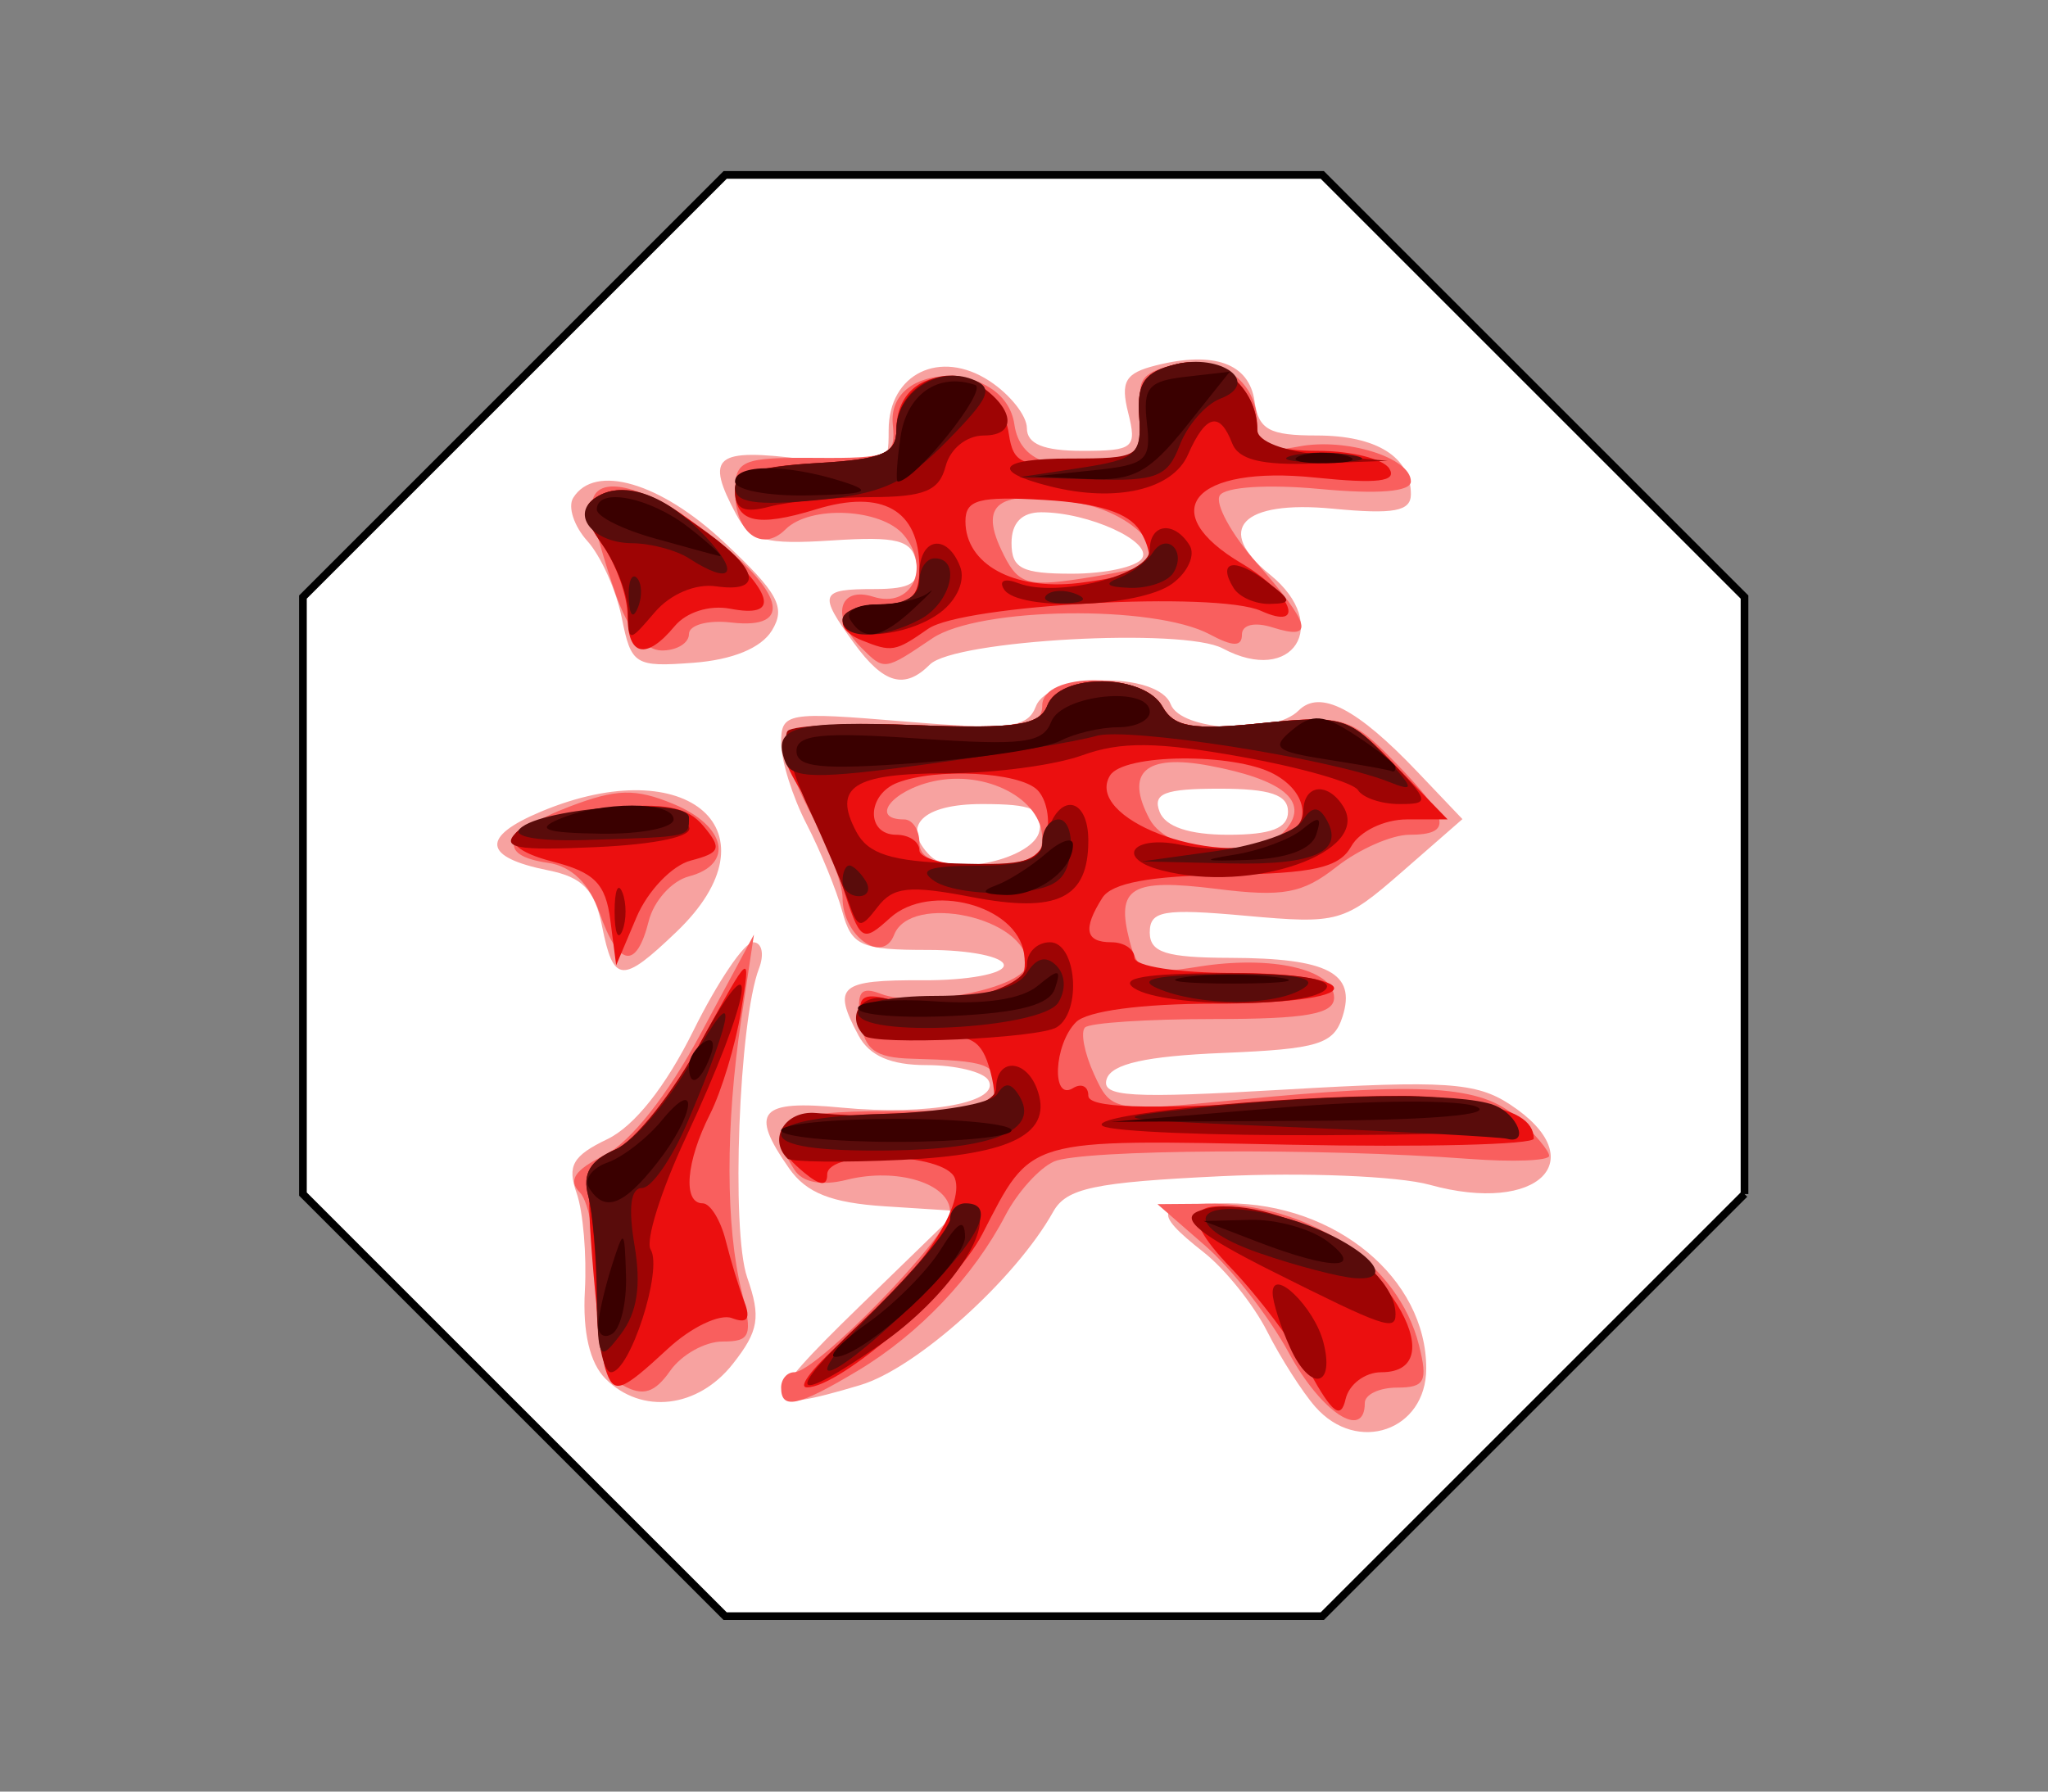 <svg xmlns="http://www.w3.org/2000/svg" width="800" height="700"><rect width="100%" height="100%" fill="#808080" stroke="none"/><path d="m-885.622 512.455-242.95 100.633-242.949-100.633-100.633-242.95 100.633-242.95 242.95-100.633 242.95 100.633 100.632 242.95-100.633 242.95z" style="fill:#fff;fill-opacity:1;stroke:#000;stroke-width:3.381;stroke-linecap:butt;stroke-linejoin:miter;stroke-miterlimit:4;stroke-opacity:1;stroke-dasharray:none" transform="scale(.887) rotate(-22.5 -24.723 -3638.112)"/><path d="M-171.423 2959.45c-5.064-5.775-13.528-19.036-18.81-29.47-5.282-10.433-16.408-24.322-24.724-30.863-20.574-16.184-19.146-19.167 9.178-19.167 42.347 0 77.702 29.35 77.702 64.502 0 24.345-26.97 33.676-43.346 14.998zm-277.249-10.952c-6.161-6.162-8.97-18.172-8.066-34.5.762-13.776-.695-30.919-3.238-38.095-3.756-10.603-1.512-14.538 11.976-21.003 10.558-5.06 22.812-20.509 33.674-42.452 9.392-18.974 19.879-34.498 23.305-34.498 3.425 0 4.462 4.602 2.304 10.227-7.857 20.476-10.985 102.48-4.606 120.777 5.405 15.505 4.517 20.848-5.6 33.71-13.664 17.37-35.636 19.947-49.749 5.834zm98.992-28.048 38.603-37.5-28.386-1.824c-21.002-1.35-30.758-5.209-37.5-14.835-15.588-22.255-11.631-26.821 20.561-23.728 33.814 3.25 62.544-2.168 57.217-10.788-1.98-3.204-12.795-5.825-24.035-5.825-14.062 0-22.371-3.619-26.646-11.605-10.326-19.296-7.5-21.703 25.29-21.546 17.324.083 31.5-2.549 31.5-5.849 0-3.3-13.285-6-29.52-6-26.427 0-29.948-1.576-33.591-15.038-2.239-8.272-8.53-23.663-13.98-34.202-5.45-10.54-9.91-24.76-9.91-31.602 0-11.879 2.155-12.259 47.862-8.447 41.191 3.435 48.389 2.619 51.642-5.86 5.01-13.055 47.718-13.745 52.666-.85 4.059 10.576 40.092 12.338 49.986 2.444 8.323-8.323 22.772-.857 46.411 23.981l17.567 18.458-23.567 20.575c-22.757 19.868-24.855 20.459-61.067 17.19-32.17-2.903-37.5-1.981-37.5 6.484 0 7.892 6.307 9.886 31.5 9.96 38.078.11 49.207 5.927 43.82 22.902-3.452 10.875-9.494 12.72-46.663 14.25-30.063 1.236-43.519 4.24-45.476 10.152-2.33 7.04 8.941 7.711 69.708 4.157 62.393-3.65 74.618-2.843 87.799 5.793 32.853 21.526 11.234 43.203-31.333 31.416-12.295-3.404-49.027-4.913-81.626-3.352-49.496 2.37-60.29 4.659-65.45 13.878-14.807 26.46-53.387 61.144-75.321 67.716-40.19 12.041-40.264 8.063-.561-30.505zm70.494-186c1.63-8.607-2.417-10.5-22.45-10.5-23.264 0-31.825 8.616-20.156 20.285 8.398 8.398 40.56 1.012 42.606-9.785zm97.11-7.5c0-6.657-6.98-9-26.812-9-21.368 0-26.11 1.828-23.358 9 2.251 5.868 11.584 9 26.811 9 16.763 0 23.358-2.54 23.358-9zm-267.963 44.688c-2.826-14.128-7.619-19.104-20.975-21.775-25.647-5.13-26.572-13.058-2.687-23.038 57.459-24.008 93.461 8.043 52.796 47.003-21.373 20.477-24.65 20.23-29.134-2.19zm98.462-110.505c-14.124-19.425-13.466-21.183 7.94-21.183 14.358 0 17.978-2.324 16.351-10.5-1.73-8.697-7.387-10.155-32.956-8.491-26.015 1.692-31.888.103-37.352-10.106-12.273-22.933-8.494-26.017 26.517-21.643 32.539 4.065 33 3.907 33-11.357 0-22.062 20.089-31.846 39.403-19.19 8.028 5.26 14.597 13.552 14.597 18.426 0 6.178 6.556 8.861 21.65 8.861 20.046 0 21.375-1.102 17.92-14.865-3.073-12.245-1.156-15.512 10.875-18.531 22.698-5.697 36.377-.734 38.473 13.958 1.594 11.174 5.689 13.438 24.3 13.438 23.35 0 36.782 8.386 36.782 22.964 0 6.68-6.711 7.918-30.507 5.632-35.57-3.418-46.438 8.03-24.493 25.8 24.175 19.577 8.845 43.436-18.505 28.799-15.345-8.213-104.792-3.298-114.374 6.285-9.895 9.895-18.055 7.609-29.62-8.297zm112.507-33.194c4.067-6.58-20.92-17.989-39.397-17.989-7.61 0-11.61 4.135-11.61 12 0 9.97 4 12 23.646 12 13.006 0 25.318-2.705 27.361-6.01zm-203.267 23.21c-2.135-10.676-8.165-24.143-13.399-29.927-5.234-5.783-7.742-13.386-5.574-16.893 8.388-13.573 34.073-6.027 58.966 17.324 21.182 19.87 24.198 25.447 18.656 34.5-4.2 6.859-15.394 11.456-30.689 12.603-22.853 1.713-24.275.818-27.96-17.606z" style="fill:#f7a2a0" transform="translate(685.204 -2409.796)"/><path d="M-181.71 2938.45c-7.614-14.025-22.287-32.852-32.605-41.838l-18.762-16.339 19.693-.161c39.59-.325 74.432 23.05 82.49 55.338 3.516 14.085 2.267 16.5-8.532 16.5-6.958 0-12.65 2.7-12.65 6 0 14.89-17.058 3.667-29.634-19.5zm-260.06 12.672c-7.701-4.31-10.307-13.732-10.307-37.27 0-17.326-2.965-34.467-6.59-38.091-4.786-4.787-2.124-8.81 9.729-14.7 9.946-4.944 24.502-23.338 37.28-47.11l20.963-39-4.94 33c-6.202 41.44-6.136 81.288.176 106.5 4.329 17.288 3.475 19.5-7.527 19.5-6.826 0-16.025 5.16-20.444 11.47-6.016 8.589-10.621 10.02-18.34 5.701zm61.693.828c0-3.3 2.309-6 5.13-6 8.739 0 60.87-53.684 60.87-62.683 0-11.044-20.674-17.452-40.364-12.51-9.92 2.49-17.289 1.065-20.475-3.959-11.958-18.856-5.522-22.848 36.84-22.848 33.333 0 42-1.857 42-9 0-9.436-3.618-10.697-33-11.505-14.24-.391-18.424-3.492-20.029-14.84-1.599-11.312.087-13.532 7.977-10.504 15.51 5.951 57.051-2.572 57.051-11.706 0-18.095-45.48-27.992-51.889-11.292-4.457 11.616-20.11.348-20.11-14.476 0-5.42-5.541-20.192-12.313-32.827-6.772-12.635-11.296-26.023-10.054-29.75 1.503-4.51 18.681-6.156 51.313-4.92 41.574 1.576 49.053.408 49.053-7.66 0-13.412 39.412-13.078 46.954.397 4.524 8.084 11.737 9.278 39.036 6.46 31.622-3.263 34.504-2.415 51.749 15.223 21.507 21.998 22.794 28.4 5.708 28.4-6.905 0-19.71 5.63-28.457 12.51-13.338 10.491-20.898 11.885-46.87 8.64-33.53-4.19-39.471-.614-33.966 20.438 3.178 12.152 6.155 13.257 26.816 9.953 28.659-4.582 53.03.983 53.03 12.11 0 6.422-10.85 8.35-47 8.35-25.85 0-48.483 1.483-50.295 3.295-1.813 1.813-.238 9.999 3.5 18.191 6.695 14.674 7.506 14.825 54.795 10.204 73.877-7.22 96.503-5.81 110.53 6.884 6.859 6.207 12.473 12.892 12.477 14.855.004 1.964-14.171 2.502-31.5 1.196-57.262-4.315-151.331-3.704-161.945 1.052-5.74 2.573-14.261 12.023-18.935 21-12.47 23.953-33.808 46.429-57.627 60.697-23.398 14.017-30 15.475-30 6.625zm102-214.556c0-15.38-21.863-26.866-42.504-22.333-16.254 3.57-24.993 14.89-11.496 14.89 3.3 0 6 4.05 6 9 0 6.5 6.667 9 24 9 18.907 0 24-2.241 24-10.557zm95.34-3.647c9.034-10.886-1.335-19.414-30.152-24.798-24.95-4.662-33.037 2.598-23.254 20.877 7.658 14.31 42.652 16.878 53.406 3.92zm-268.273 32.684c-3.99-11.445-10.955-18.207-20.087-19.5-20.617-2.92-17.022-12.324 8.412-22.004 18.316-6.971 25.687-7.157 40.5-1.022 20.68 8.567 23.9 23.654 6.043 28.324-6.636 1.735-13.68 9.583-15.65 17.438-4.814 19.18-11.815 18-19.218-3.236zm102.133-103.68c-11.83-11.83-8.829-24.126 4.83-19.791 14.844 4.711 22.669-11.118 11.907-24.086-8.693-10.475-36.628-11.833-46.214-2.246-9.222 9.222-19.723 1.348-19.723-14.788 0-12.2 2.825-13.379 31.5-13.146 28.893.235 31.387-.831 30.135-12.882-2.632-25.33 43.865-25.466 47.485-.14 2.078 14.535 15.878 19.337 38.94 13.549 12.458-3.127 14.467-6.356 11.445-18.397-3.025-12.05-1.014-15.27 11.493-18.41 17.947-4.503 33.002 5.975 33.002 22.97 0 9.763 2.981 11.396 16.197 8.87 18.497-3.537 43.803 4.355 43.803 13.66 0 4.015-12.735 5.07-35.518 2.941-20.414-1.907-37.055-.831-39.132 2.53-1.988 3.216 4.546 15.14 14.518 26.498 21.186 24.13 22.702 30.326 6.132 25.067-7.047-2.236-12-1.078-12 2.807 0 4.789-3.466 4.76-12.55-.1-21.844-11.692-90.214-10.718-108.376 1.542-18.892 12.753-18.696 12.729-27.874 3.551zm112.042-32.377c7.459-6.344-7.816-20.363-25.881-23.752-31.476-5.905-40.237-.949-31.458 17.795 6.358 13.575 9.597 14.773 31.097 11.508 13.2-2.004 25.009-4.502 26.242-5.55zm-208.041 11.076c-4.255-12.375-8.29-26.446-8.968-31.27-2.283-16.244 17.92-12.927 44.434 7.296 30.565 23.312 34.755 38.46 9.833 35.545-9.075-1.061-16.5.964-16.5 4.5s-4.739 6.43-10.531 6.43c-6.795 0-13.277-7.984-18.268-22.5z" style="fill:#f95f5e" transform="translate(685.204 -2409.796)"/><path d="M-173.525 2946.11c-6.353-11.463-20.193-29.824-30.754-40.803-22.597-23.49-15.938-29.627 21.272-19.607 36.174 9.74 67.503 60.25 37.37 60.25-6.358 0-12.635 4.725-13.948 10.5-1.829 8.04-5.097 5.615-13.94-10.34zm-275.255-1.66c-1.28-4.125-3.593-23.864-5.14-43.866-2.537-32.803-1.556-36.919 10.015-42 7.056-3.098 21.664-21.834 32.462-41.634 19.577-35.896 19.623-35.93 15.698-12-2.164 13.2-7.625 31.291-12.134 40.202-9.37 18.52-10.703 34.798-2.848 34.798 2.942 0 6.98 6.5 8.974 14.443 1.994 7.943 5.287 18.774 7.319 24.068 2.568 6.692 1.085 8.625-4.865 6.341-4.707-1.806-15.947 3.563-24.977 11.932-18.703 17.333-21.27 18.141-24.504 7.716zm94.427-12.089c27.632-23.603 46.34-51.263 42.117-62.268-3.82-9.957-49.84-11.257-49.84-1.408 0 4.653-2.782 4.426-9-.735-18.551-15.395-9.855-21.828 31.028-22.955 22.016-.606 41.163-2.236 42.548-3.621 1.386-1.386.682-8.306-1.563-15.38-3.356-10.573-7.961-12.52-25.898-10.952-16.569 1.45-22.296-.504-23.815-8.121-1.494-7.497 1.102-9.219 10.279-6.82 6.753 1.767 21.927 1.401 33.722-.811 17.606-3.303 21.108-6.342 19.57-16.981-2.722-18.845-36.834-27.873-52.329-13.85-10.898 9.863-11.645 9.356-18.617-12.617-3.995-12.59-11.182-29.131-15.972-36.758-15.022-23.916-8.137-27.967 44.164-25.985 39.563 1.5 48.878.124 51.865-7.66 4.907-12.788 37.75-12.475 44.97.428 4.512 8.062 11.734 9.278 38.61 6.505 31.66-3.268 33.903-2.544 52.926 17.083l19.865 20.495H-135.6c-8.886 0-18.466 4.625-21.752 10.5-4.684 8.374-14.588 10.628-48.906 11.129-29.727.433-44.67 3.216-48.333 9-7.721 12.194-6.674 17.371 3.515 17.371 4.95 0 9 2.7 9 6 0 3.385 17 6 39 6s39 2.616 39 6c0 3.488-19.6 6-46.8 6-28.4 0-49.63 2.831-54 7.2-8.672 8.673-9.713 31.062-1.2 25.8 3.3-2.04 6-.718 6 2.937 0 4.721 21.377 5.456 73.874 2.54 70.329-3.908 100.108.325 100.135 14.235.004 2.358-42.92 3.431-95.386 2.384-103.964-2.075-100.419-3.106-120.018 34.904-10.893 21.126-55.475 60.077-68.571 59.911-3.869-.049 3.192-8.824 15.69-19.5zm77.883-195.905c1.653-6.321.078-14.421-3.5-18-7.05-7.048-39.303-8.74-54.616-2.864-12.06 4.628-12.439 20.358-.49 20.358 4.95 0 9 2.7 9 6s10.484 6 23.3 6c17.912 0 23.995-2.657 26.306-11.494zm90.903 1.852c13.023-4.997 11.92-18.635-2.115-26.146-15.562-8.329-58.633-7.916-63.903.612-10.265 16.609 39.31 35.783 66.018 25.535zm-261.226 30.99c-1.847-14.275-6.172-18.655-22.6-22.884-27.25-7.015-16.63-17.27 21.696-20.952 22.209-2.134 31.038-.443 37.34 7.15 7.217 8.696 6.584 10.382-5.033 13.42-7.308 1.911-16.85 11.9-21.204 22.197l-7.916 18.721-2.283-17.653zm6.716-119.013c0-7.515-4.409-19.96-9.797-27.652-7.578-10.819-8.107-15.033-2.336-18.6 11.155-6.894 26.354-1.091 47.333 18.07 22.299 20.366 24.002 29.178 4.935 25.533-8.086-1.546-17.144 1.302-21.734 6.832-11.132 13.413-18.4 11.761-18.4-4.183zm91.5 9.692c-12.906-5.208-8.19-14.027 7.5-14.027 11.794 0 15-3.049 15-14.265 0-22.61-14.441-30.84-40.229-22.926-23.527 7.221-31.77 5.185-31.77-7.85 0-5.82 9.492-8.878 31.5-10.145 26.262-1.512 31.504-3.703 31.53-13.179.076-28.418 39.687-26.794 43.929 1.8 1.713 11.547 5.112 12.981 27 11.388 23.191-1.688 24.957-3.04 23.914-18.302-.901-13.173 1.995-17.263 14.433-20.385 16.003-4.016 31.693 8.861 31.693 26.011 0 5.143 8.162 7.853 23.646 7.853 13.006 0 25.575 3.121 27.933 6.936 3.136 5.076-4.629 6.016-28.951 3.505-47.603-4.913-63.08 13.254-28.628 33.605 19.297 11.399 25.464 26.61 7.5 18.496-17.308-7.816-116.582-2.464-130.115 7.015-12.804 8.968-14.157 9.202-25.885 4.47zm111.284-28.81c2.085-2.086.91-8.388-2.614-14.004-4.381-6.985-16.166-10.786-37.288-12.026-25.722-1.51-30.882-.118-30.882 8.338 0 16.753 18.776 27.055 43.996 24.141 12.647-1.461 24.702-4.363 26.788-6.449z" style="fill:#eb0f0f" transform="translate(685.204 -2409.796)"/><path d="M-348.787 2926.45c14.826-14.025 29.848-30.877 33.383-37.45 3.535-6.572 8.583-9.794 11.218-7.16 7.837 7.838-11.402 35.5-37 53.195-35.047 24.23-38.348 20.502-7.6-8.585zm167.588 10.03c-3.783-8.302-6.878-17.998-6.878-21.547 0-10.199 16.214 5.539 19.789 19.208 4.655 17.802-5.063 19.563-12.911 2.339zm-270.96-19.03c-.045-15.675-1.525-33.9-3.289-40.5-2.291-8.572.731-13.713 10.582-18 7.584-3.3 22.606-22.2 33.383-42 24.21-44.483 20.046-17.958-5.876 37.427-9.634 20.585-15.795 40.212-13.69 43.617 4.854 7.855-8.1 47.956-15.493 47.956-3.044 0-5.571-12.825-5.617-28.5zm264.082-10.872c-28.318-14.195-36.296-20.63-29.129-23.49 23.61-9.421 77.13 18.471 77.13 40.197 0 6.674-4.45 5.125-48-16.707zm-189.525-44.128c-7.672-7.75-.819-18.811 11.025-17.793 38.88 3.34 70.5-1.012 70.5-9.707 0-11.7 11.362-11.645 15.86.076 6.706 17.476-9.193 25.903-52.722 27.945-23.204 1.088-43.302.854-44.663-.521zm123.187-12.708c-6.977-4.313 67.295-11.792 117.097-11.792 17.021 0 35.562 3.375 41.201 7.5 8.397 6.142-4.427 7.569-70.813 7.88-44.587.208-83.955-1.407-87.485-3.588zm-93.175-35.292c-7.427-7.466-1.104-17.014 9.442-14.257 19.09 4.992 54.071-3.75 54.071-13.515 0-4.8 4.05-8.728 9-8.728 10.396 0 12.566 27.089 2.661 33.21-7.093 4.384-71.29 7.194-75.174 3.29zm105.513-18.5c-6.265-4.049 4.325-5.844 34.854-5.908 27.73-.058 42.491 2.115 40.146 5.908-4.742 7.674-63.126 7.674-75 0zm-203.052-30c0-8.25 1.362-11.625 3.026-7.5 1.665 4.125 1.665 10.875 0 15-1.664 4.125-3.026.75-3.026-7.5zm91.494-3.579c-2.138-6.281-9.271-23.037-15.851-37.234-6.58-14.197-10.175-27.602-7.99-29.788 2.187-2.186 25.073-3.176 50.859-2.199 38.31 1.452 47.548.042 50.523-7.711 4.907-12.788 37.75-12.475 44.97.428 4.514 8.064 11.734 9.278 38.655 6.5 30.837-3.183 34.254-2.218 49.871 14.083 15.903 16.6 16.109 17.5 3.998 17.5-7.023 0-14.287-2.456-16.142-5.458-1.855-3.002-22.468-8.871-45.806-13.042-32.837-5.868-46.837-5.99-61.907-.541-10.71 3.873-34.648 7.041-53.194 7.041-36.284 0-44.418 5.333-34.994 22.941 4.584 8.566 13.619 11.438 38.544 12.253 28.106.918 32.989-.594 35.727-11.065 4.396-16.809 16.295-15.248 16.295 2.137 0 22.68-12.047 28.507-45.599 22.056-24.408-4.693-30.646-4.025-36.736 3.934-6.615 8.645-7.716 8.465-11.223-1.835zm122.058-12.557c-18.033-4.712-11.456-13.755 7.28-10.008 23.583 4.717 48.22-1.91 48.22-12.97 0-10.58 9.523-11.749 15.6-1.914 11.046 17.87-35.548 34.183-71.1 24.892zm-251.953-14.793c8.984-9.005 63.155-10.668 67.453-2.07 1.804 3.608-12.546 6.724-36 7.816-31.366 1.461-37.523.337-31.453-5.746zm43.653-86.236c-.11-6.69-4.609-18.46-9.997-26.153-7.812-11.153-8.226-14.959-2.044-18.78 9.304-5.75 21.217-1.814 43.341 14.322 20 14.586 21.262 23.287 3 20.694-7.933-1.127-17.747 3.03-23.8 10.082-10.293 11.992-10.3 11.991-10.5-.165zm83.8 3.165c0-3.3 6.75-6 15-6 11 0 15-3.2 15-12 0-14.178 10.834-16.021 15.941-2.711 2.058 5.361-1.193 12.89-7.688 17.809-12.99 9.836-38.253 11.753-38.253 2.902zm63.043-11.93c-2.106-3.408.316-4.404 5.69-2.342 15.208 5.836 51.267-3.308 51.267-13 0-10.42 9.556-11.536 15.563-1.817 2.349 3.8-.708 10.55-6.793 15-12.802 9.36-60.311 10.921-65.727 2.158zm89.71-.469c-6.535-10.575.355-12.058 12.685-2.73 10.152 7.68 10.324 8.771 1.416 8.939-5.58.105-11.925-2.69-14.1-6.209zm-194.753-37.587c0-7.093 7.697-9.83 31.5-11.2 26.263-1.512 31.505-3.703 31.53-13.179.044-15.888 18.057-26.411 31.113-18.175 14.935 9.42 16.59 20.54 3.057 20.54-6.754 0-13.142 5.132-14.938 12-2.526 9.66-8.223 12.016-29.2 12.082-14.334.045-32.137 1.71-39.562 3.7-9.788 2.623-13.5 1.038-13.5-5.768zm123-2.158c-23.532-5.923-19.998-10.856 7.78-10.856 27.05 0 28.174-.683 27.094-16.479-.901-13.173 1.995-17.263 14.433-20.385 15.872-3.983 31.693 8.829 31.693 25.666 0 4.473 10.309 8.437 25.5 9.805l25.5 2.297-28.688 1.048c-20.678.756-29.653-1.465-32.142-7.952-4.852-12.643-10.356-11.207-17.247 4.5-6.032 13.75-28.203 18.83-53.923 12.356z" style="fill:#9e0404" transform="translate(685.204 -2409.796)"/><path d="M-340.919 2919.108c14.763-14.763 26.842-29.613 26.842-33 0-3.387 2.7-6.158 6-6.158 12.84 0 4.844 15.165-21.105 40.029-35.86 34.36-46.2 33.593-11.737-.87zm-111.049-3.158c-.15-14.85-1.716-32.4-3.48-39-2.291-8.572.731-13.713 10.582-18 7.584-3.3 21.362-19.5 30.617-36 17.551-31.29 16.291-18.348-2.483 25.5-6.005 14.025-13.951 25.5-17.659 25.5-4.464 0-5.459 7.6-2.945 22.5 2.642 15.666 1.038 26.145-5.282 34.5-8.543 11.294-9.093 10.411-9.35-15zm258.911-16.476c-33.314-11.493-25.253-23.28 9.518-13.917 26.748 7.202 47.574 24.975 27.697 23.637-6.179-.416-22.926-4.79-37.215-9.72zm-187.02-46.53c0-4.336 14.725-7.251 40.166-7.952 22.092-.61 42.004-4.08 44.25-7.715 2.914-4.715 5.353-4.555 8.512.556 8.357 13.522-9.465 21.003-51.17 21.48-27.559.315-41.758-1.85-41.758-6.368zm201-2.719c-75.88-3.186-76.858-3.396-36-7.732 51.096-5.423 100.7-5.816 113.51-.9 9.297 3.567 13.848 15.544 4.99 13.132-2.475-.673-39.6-2.698-82.5-4.5zm-170.981-44.752c.01-3.825 12.523-6.544 30.25-6.574 20.204-.034 32.056-3.002 35.732-8.95 3.666-5.932 7.5-6.898 11.5-2.898 3.546 3.546 3.863 9.456.775 14.454-6.431 10.406-78.286 14.05-78.257 3.968zm116.981-9.523c-8.395-3.607-.286-5.255 27-5.486 27.272-.23 36.294 1.42 30 5.486-10.913 7.053-40.587 7.053-57 0zm-123-42c0-3.3 1.191-6 2.646-6 1.456 0 4.315 2.7 6.354 6 2.04 3.3.85 6-2.646 6-3.494 0-6.354-2.7-6.354-6zm36 .158c-6.696-4.445-2.472-5.997 16.5-6.066 18.626-.067 25.5-2.518 25.5-9.092 0-4.95 2.888-9 6.418-9 3.53 0 5.554 6.075 4.5 13.5-1.518 10.688-6.292 13.827-22.918 15.066-11.55.862-25.05-1.122-30-4.408zm109.918-11.781c15.905-2.212 31.093-7.54 33.75-11.84 3.397-5.495 6.052-5.845 8.936-1.177 8.035 13-3.787 18.63-37.458 17.839l-34.146-.802 28.918-4.02zm-271.985-8.709c8.511-8.512 66.067-12.372 66.067-4.431 0 7.751 1.117 7.507-40.214 8.809-18.331.577-29.002-1.23-25.853-4.378zm103.671-26.142c-5.277-13.753 3.437-16.16 51.856-14.326 38.31 1.452 47.548.042 50.523-7.712 4.907-12.787 37.75-12.474 44.97.429 4.516 8.067 11.735 9.278 38.717 6.494 30.205-3.118 34.423-2.042 47.248 12.044 12.706 13.956 12.91 15.004 2.082 10.73-22.967-9.068-102.08-21.413-114-17.79-6.6 2.006-35.92 6.916-65.154 10.91-43.928 6.003-53.691 5.868-56.242-.78zm22.396-55.526c0-3.3 6.75-6 15-6 9.334 0 15-3.4 15-9 0-4.95 2.7-9 6-9 10.525 0 6.438 17.344-5.605 23.79-14.747 7.891-30.395 8-30.395.21zm-83.526-8.5c-.26-6.325 1.158-9.868 3.151-7.875 1.994 1.994 2.207 7.17.474 11.5-1.915 4.787-3.337 3.365-3.625-3.625zm163.151-1.125c1.994-1.993 7.17-2.207 11.5-.473 4.787 1.915 3.365 3.337-3.625 3.625-6.325.26-9.868-1.158-7.875-3.152zm28.375-6.748c4.95-1.884 10.879-6.318 13.174-9.853 5.393-8.303 13.303-.634 8.073 7.827-2.175 3.52-9.87 6.186-17.1 5.926-8.947-.323-10.272-1.568-4.147-3.9zm-168-7.627c-4.95-3.199-14.915-5.857-22.146-5.908-15.638-.109-24.478-11.526-13.958-18.027 10.96-6.773 27.286-.838 42.635 15.5 13.68 14.561 10.1 19.183-6.53 8.435zm18-27.567c0-5.186 10.572-8.414 31.5-9.619 26.263-1.512 31.505-3.703 31.53-13.179.04-14.18 16.015-24.82 29.498-19.646 8.69 3.334 7.287 6.829-9.684 24.14-16.25 16.577-25.549 20.774-51.344 23.176-23.36 2.176-31.5.917-31.5-4.872zm135-7.784c21.67-3.294 23.891-5.249 22.874-20.128-.892-13.046 2.012-17.267 13.939-20.26 18.218-4.573 33.822 7.186 17.731 13.361-5.755 2.208-12.89 10.397-15.855 18.197-4.702 12.368-9.054 14.073-34.04 13.33l-28.649-.852 24-3.648zm82.43-4.771c5.737-1.502 16.537-1.556 24-.121 7.464 1.435 2.77 2.664-10.43 2.73-13.2.067-19.306-1.107-13.57-2.61z" style="fill:#590c0b" transform="translate(685.204 -2409.796)"/><path d="M-346.022 2926.534c10.387-7.38 23.102-20.204 28.256-28.5 6.854-11.034 9.413-12.381 9.53-5.02.161 10.183-39.478 46.936-50.623 46.936-3.327 0 2.45-6.037 12.837-13.416zm-105.457.27c.33-4.32 2.76-14.604 5.402-22.854 4.588-14.324 4.831-14.138 5.402 4.146.33 10.53-2.102 20.815-5.402 22.854-3.3 2.04-5.73.174-5.402-4.145zm257.402-31.854-21-8.087 18.354-.456c10.094-.251 23.594 3.507 30 8.353 15.047 11.381 1.943 11.472-27.354.19zm-261.026-21.042c-2.054-3.323 1.162-7.765 7.146-9.87 5.984-2.105 15.545-9.51 21.247-16.457 14.834-18.073 13.131-2.424-1.802 16.56-13.247 16.84-20.56 19.526-26.59 9.767zm75.04-22.458c.008-2.475 20.26-4.5 45.005-4.5s44.989 2.025 44.986 4.5c-.003 2.475-20.255 4.5-45.005 4.5-24.75 0-44.993-2.025-44.986-4.5zm194.608-8.837c36.352-3.044 70.72-3.22 77.051-.395 7.06 3.15-18.03 5.25-65.621 5.495l-77.052.395 65.622-5.495zm-230.622-16.308c0-3.106 2.67-7.296 5.932-9.312 3.4-2.102 4.407.306 2.358 5.646-3.989 10.394-8.29 12.296-8.29 3.666zm65.997-22.568c-.002-2.633 13.576-3.846 30.173-2.696 19.265 1.335 33.722-.835 39.98-6 8.34-6.884 9.362-6.749 6.85.91-2.108 6.427-13.534 9.51-39.976 10.786-20.363.982-37.025-.368-37.027-3zm127.396-12.074c9.016-1.369 25.216-1.396 36-.06 10.784 1.335 3.407 2.455-16.393 2.488-19.8.034-28.623-1.058-19.607-2.428zm-73.393-35.97c4.95-1.82 13.725-7.425 19.5-12.455 5.775-5.031 10.5-6.569 10.5-3.417 0 9.912-13.905 20.149-26.7 19.656-8.65-.333-9.63-1.456-3.3-3.783zm93-11.948c9.9-1.57 21.814-5.992 26.476-9.825 6.703-5.512 7.861-5.087 5.536 2.03-1.88 5.76-11.415 9.298-26.475 9.826-17.78.624-19.134.127-5.537-2.03zm-264-13.795c16.773-7.207 45-7.207 45 0 0 3.3-12.825 5.81-28.5 5.579-21.443-.318-25.529-1.699-16.5-5.579zm93-26.728c0-6.443 9.962-7.454 47.863-4.856 40.78 2.795 48.422 1.823 51.642-6.568 4.108-10.705 38.495-14.142 38.495-3.848 0 3.3-5.577 6-12.394 6s-16.942 2.372-22.5 5.271c-5.558 2.9-31.03 6.816-56.606 8.705-36.829 2.719-46.5 1.74-46.5-4.704zm207.509 3.377c-20.482-3.181-22.263-4.661-13.902-11.55 8.014-6.603 12.121-6.243 24.992 2.19 8.47 5.55 15.401 11.131 15.401 12.402 0 1.27-.675 1.926-1.5 1.458-.825-.468-12.07-2.493-24.991-4.5zm-186.509-54.649c-2.071-3.352 2.538-6 10.446-6 7.785 0 16.776-2.025 19.981-4.5 3.205-2.475.746.225-5.464 6-12.832 11.932-19.614 13.155-24.963 4.5zm-76.5-31.816c-12.375-3.465-22.5-8.524-22.5-11.242 0-8.953 20.726-4.89 36 7.058 8.25 6.454 13.65 11.452 12 11.109-1.65-.344-13.125-3.46-25.5-6.925zm31.5-22.184c0-6.943 20.318-6.943 42 0 12.226 3.916 9.73 4.915-13.5 5.402-15.675.33-28.5-2.102-28.5-5.402zm64.64-17.457c2.453-16.704 14.632-25.192 29.14-20.306 5.262 1.772-23.522 37.763-30.202 37.763-.825 0-.346-7.855 1.063-17.457zm75.24 13.064c20.82-2.162 22.71-3.826 21-18.491-1.61-13.806.574-16.396 15.242-18.074l17.122-1.959-17.122 21.459c-14.256 17.866-20.637 21.29-38.122 20.45l-21-1.009 22.88-2.376zm80.506-5.542c4.062-1.644 12.162-1.744 18-.222 5.838 1.52 2.514 2.865-7.386 2.988-9.9.122-14.676-1.123-10.614-2.766z" style="fill:#3a0000" transform="translate(685.204 -2409.796)"/></svg>